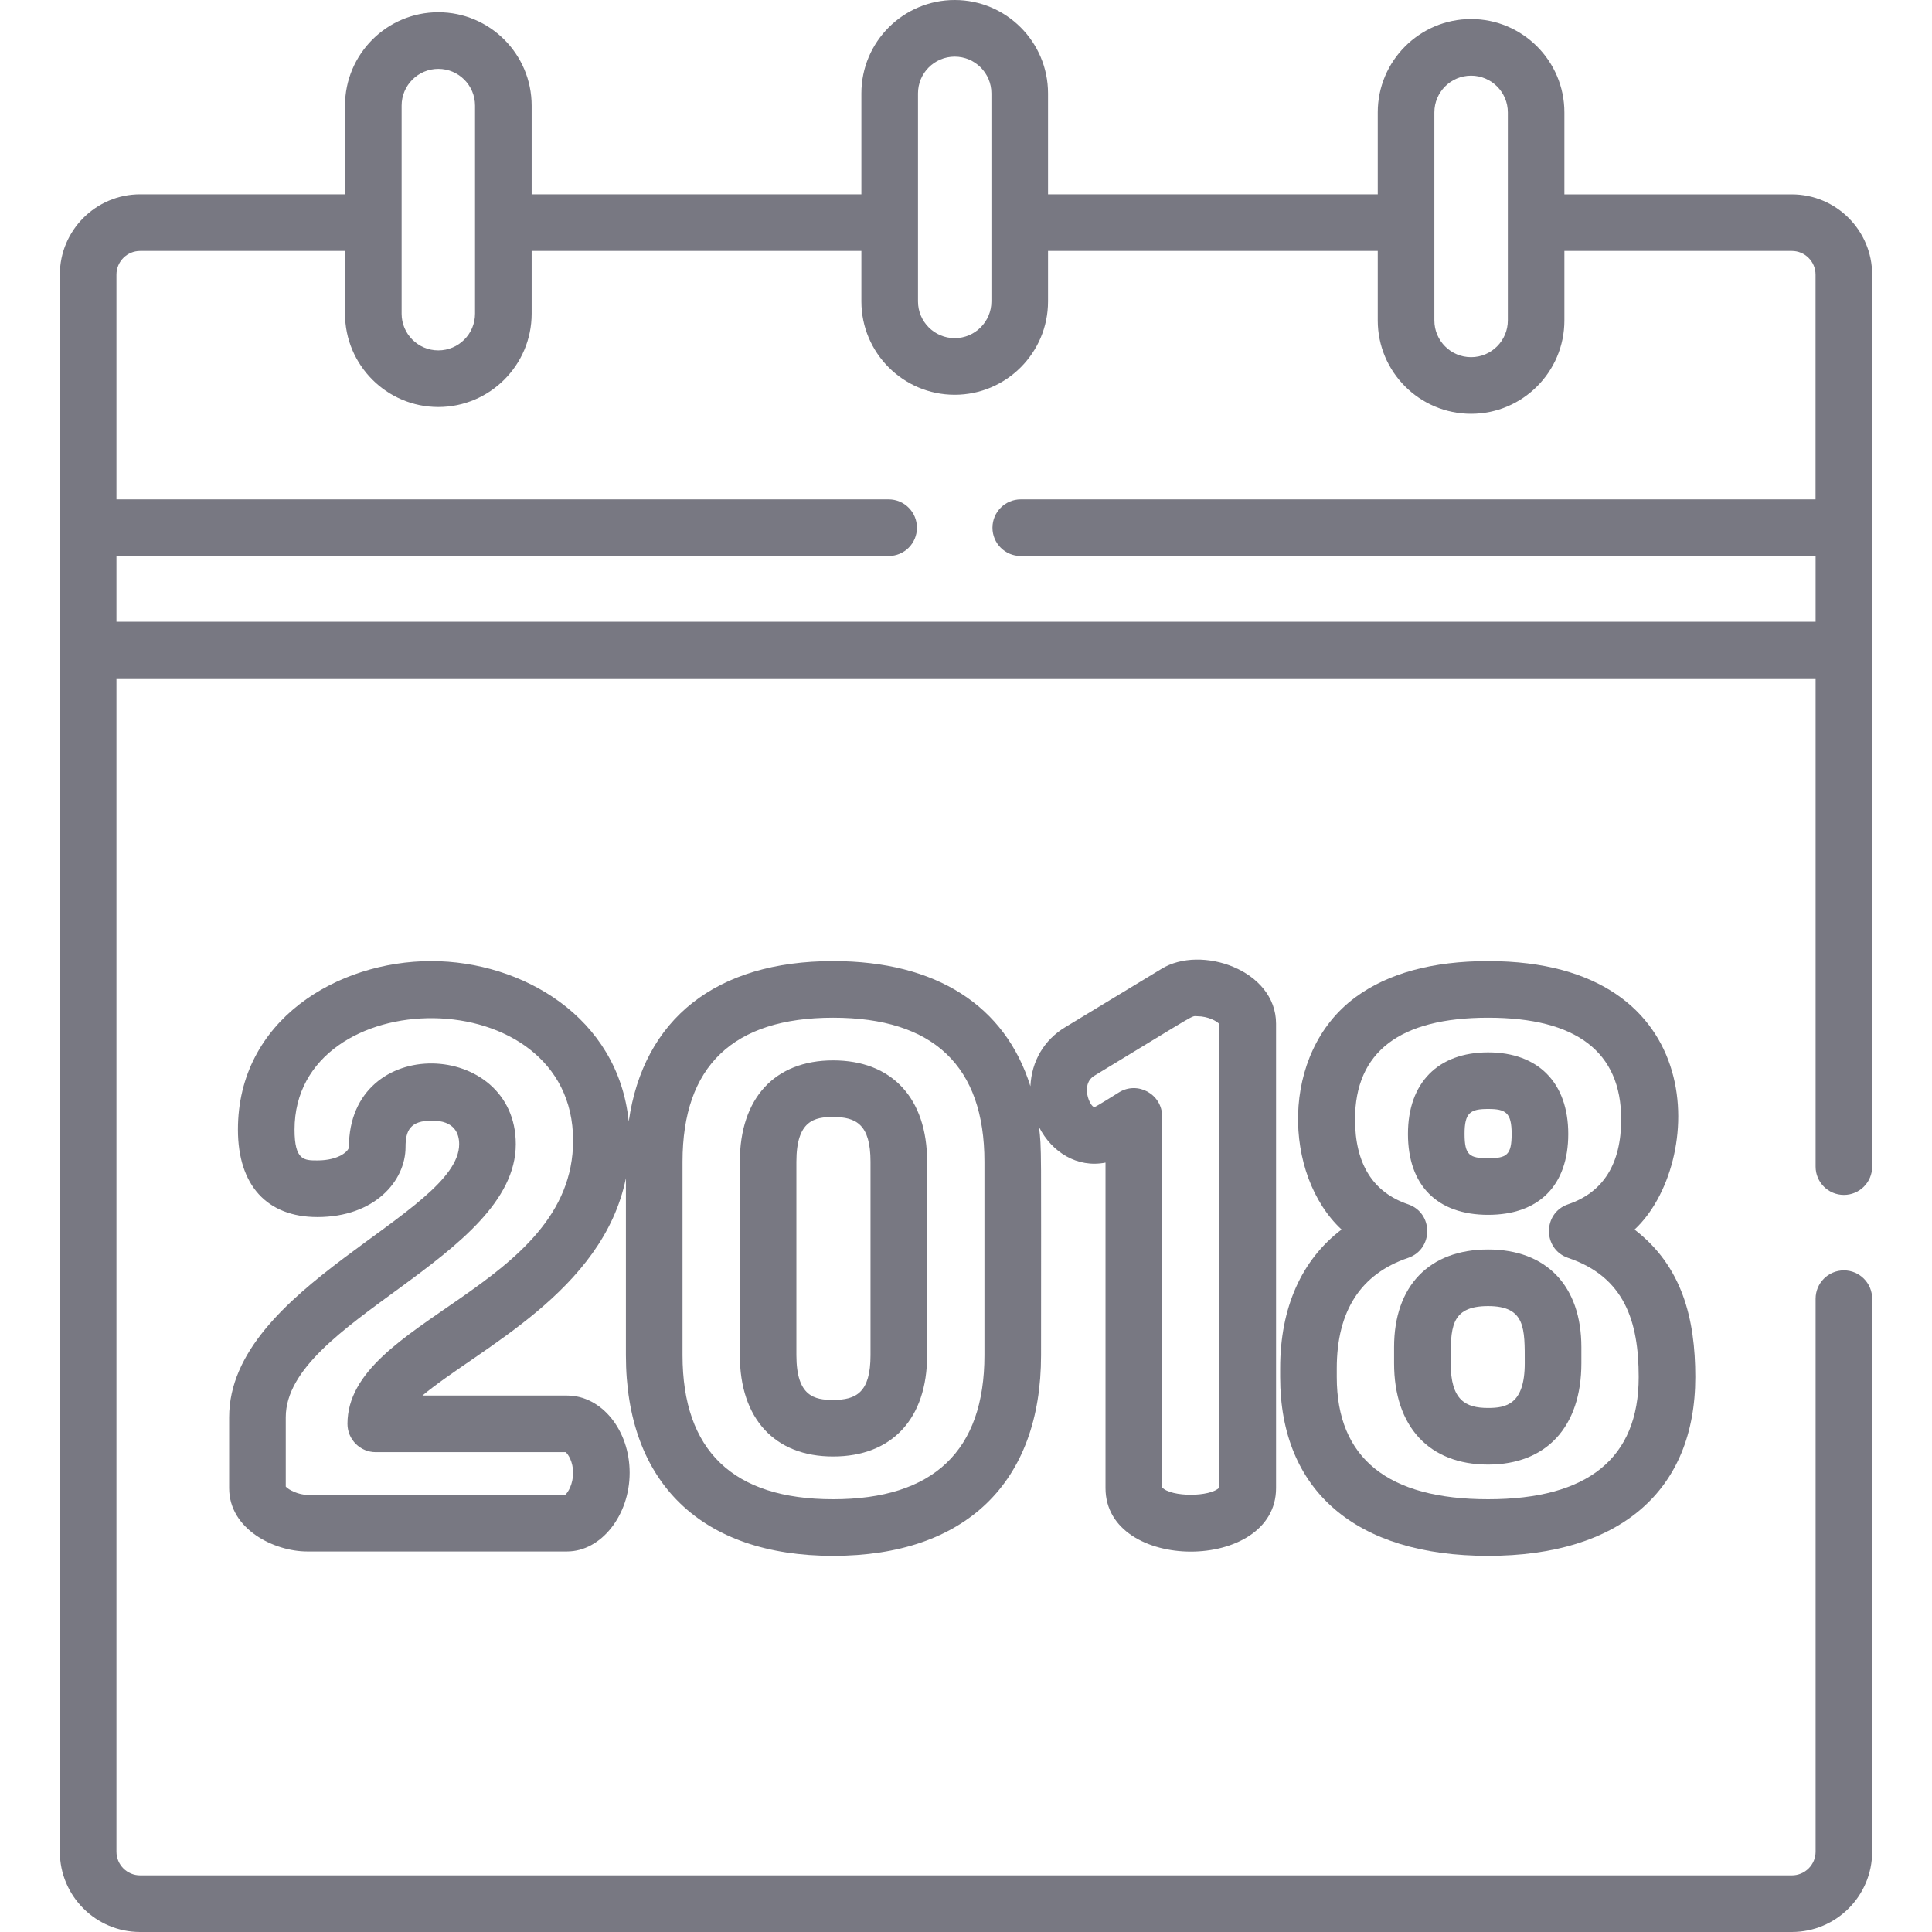 <svg width="33" height="33" viewBox="0 0 33 33" fill="none" xmlns="http://www.w3.org/2000/svg">
<path d="M14.23 18.112C13.232 18.112 12.637 18.759 12.637 19.843V23.148C12.637 24.232 13.232 24.878 14.23 24.878C15.236 24.878 15.836 24.232 15.836 23.148V19.843C15.836 18.759 15.236 18.112 14.23 18.112ZM14.869 23.148C14.869 23.784 14.625 23.912 14.23 23.912C13.913 23.912 13.603 23.853 13.603 23.148V19.843C13.603 19.138 13.913 19.079 14.23 19.079C14.624 19.079 14.869 19.207 14.869 19.843V23.148Z" fill="#787882"/>
<path d="M19.837 16.55L18.195 17.545C17.834 17.761 17.62 18.126 17.6 18.554C17.171 17.18 15.995 16.416 14.23 16.416C12.229 16.416 10.989 17.405 10.739 19.156C10.56 17.373 8.917 16.416 7.366 16.416C5.765 16.416 4.064 17.424 4.064 19.294C4.064 20.243 4.558 20.788 5.421 20.788C6.399 20.788 6.927 20.172 6.927 19.593C6.927 19.314 7.002 19.141 7.379 19.141C7.762 19.141 7.843 19.36 7.843 19.543C7.843 20.733 3.914 21.978 3.914 24.208V25.418C3.914 26.124 4.688 26.5 5.246 26.5H9.686C10.266 26.5 10.755 25.884 10.755 25.156C10.755 24.428 10.276 23.837 9.686 23.837H7.215C8.191 23.026 10.296 22.061 10.691 20.124V23.148C10.691 25.326 11.981 26.575 14.23 26.575C16.487 26.575 17.782 25.326 17.782 23.148C17.782 19.56 17.793 19.631 17.747 19.25C17.965 19.681 18.401 19.953 18.883 19.858V25.418C18.883 26.863 21.796 26.865 21.796 25.418V17.485C21.796 16.566 20.51 16.132 19.837 16.55ZM5.935 24.32C5.935 24.587 6.151 24.804 6.418 24.804H9.662C9.705 24.838 9.789 24.969 9.789 25.156C9.789 25.351 9.701 25.493 9.655 25.533H5.246C5.104 25.533 4.93 25.45 4.881 25.392V24.208C4.881 22.571 8.81 21.474 8.81 19.543C8.81 17.756 5.96 17.638 5.96 19.593C5.96 19.656 5.794 19.821 5.421 19.821C5.194 19.821 5.031 19.821 5.031 19.294C5.031 16.754 9.789 16.698 9.789 19.481C9.789 22 5.935 22.534 5.935 24.32ZM16.815 23.148C16.815 24.78 15.945 25.608 14.23 25.608C12.523 25.608 11.658 24.78 11.658 23.148V19.843C11.658 18.21 12.523 17.383 14.23 17.383C15.945 17.383 16.815 18.21 16.815 19.843V23.148ZM20.829 25.407C20.673 25.573 20.006 25.573 19.85 25.407V19.069C19.85 18.69 19.432 18.459 19.112 18.659C19.086 18.675 18.722 18.905 18.693 18.91C18.62 18.91 18.444 18.523 18.694 18.373C20.525 17.263 20.335 17.358 20.452 17.358C20.633 17.358 20.795 17.445 20.829 17.495V25.407Z" fill="#787882"/>
<path d="M25.418 17.975C24.561 17.975 24.049 18.496 24.049 19.369C24.049 20.247 24.548 20.75 25.418 20.75C26.288 20.75 26.787 20.247 26.787 19.369C26.787 18.496 26.275 17.975 25.418 17.975ZM25.418 19.783C25.101 19.783 25.016 19.732 25.016 19.369C25.015 19.003 25.116 18.942 25.418 18.942C25.719 18.942 25.82 19.003 25.82 19.369C25.82 19.732 25.734 19.783 25.418 19.783Z" fill="#787882"/>
<path d="M27.919 21.002C29.109 19.899 29.267 16.416 25.418 16.416C24.47 16.416 23.706 16.624 23.149 17.036C21.855 17.991 21.918 20.075 22.915 21.001C22.232 21.52 21.866 22.335 21.866 23.372V23.522C21.866 25.462 23.16 26.575 25.418 26.575C27.667 26.575 28.957 25.462 28.957 23.522C28.957 22.524 28.733 21.627 27.919 21.002ZM25.418 25.608C23.703 25.608 22.833 24.906 22.833 23.522V23.372C22.833 22.393 23.243 21.759 24.051 21.486C24.487 21.338 24.488 20.718 24.051 20.57C23.45 20.366 23.145 19.878 23.145 19.119C23.145 17.967 23.909 17.383 25.418 17.383C26.926 17.383 27.691 17.967 27.691 19.119C27.691 19.878 27.386 20.366 26.784 20.57C26.348 20.718 26.348 21.338 26.785 21.486C27.751 21.812 27.99 22.574 27.99 23.522C27.99 24.906 27.124 25.608 25.418 25.608Z" fill="#787882"/>
<path d="M25.418 21.342C24.412 21.342 23.812 21.966 23.812 23.011V23.285C23.812 24.369 24.412 25.016 25.418 25.016C26.415 25.016 27.011 24.369 27.011 23.285V23.011C27.011 21.966 26.415 21.342 25.418 21.342ZM26.044 23.285C26.044 23.99 25.721 24.049 25.418 24.049C25.034 24.049 24.779 23.919 24.779 23.285C24.779 22.696 24.761 22.309 25.418 22.309C26.061 22.309 26.044 22.696 26.044 23.285Z" fill="#787882"/>
<path d="M31.495 20.41C31.762 20.41 31.978 20.194 31.978 19.927C31.978 19.475 31.978 5.608 31.978 4.692C31.978 3.935 31.363 3.32 30.606 3.32H26.721V1.919C26.721 1.04 26.006 0.325 25.127 0.325C24.248 0.325 23.533 1.04 23.533 1.919V3.319H17.901V1.594C17.901 0.715 17.186 0 16.307 0C15.428 0 14.713 0.715 14.713 1.594V3.319H9.081V1.803C9.081 0.924 8.366 0.209 7.487 0.209C6.608 0.209 5.893 0.924 5.893 1.803V3.319H2.394C1.637 3.319 1.022 3.935 1.022 4.691C1.022 5.511 1.022 31.152 1.022 31.628C1.022 32.385 1.637 33 2.394 33H30.606C31.363 33 31.978 32.385 31.978 31.628V22.183C31.978 21.916 31.762 21.699 31.495 21.699C31.228 21.699 31.012 21.916 31.012 22.183V31.628C31.012 31.851 30.83 32.033 30.606 32.033H2.394C2.17 32.033 1.989 31.851 1.989 31.628V11.586H31.012V19.927C31.012 20.194 31.228 20.41 31.495 20.41ZM24.5 1.919C24.5 1.573 24.781 1.292 25.127 1.292C25.473 1.292 25.755 1.573 25.755 1.919C25.755 2.676 25.755 4.719 25.755 5.474C25.755 5.819 25.473 6.101 25.127 6.101C24.781 6.101 24.5 5.82 24.5 5.474C24.5 4.718 24.5 2.675 24.5 1.919ZM15.68 1.594C15.68 1.248 15.961 0.967 16.307 0.967C16.653 0.967 16.934 1.248 16.934 1.594C16.934 1.976 16.934 4.748 16.934 5.149C16.934 5.495 16.653 5.776 16.307 5.776C15.961 5.776 15.68 5.495 15.68 5.149C15.68 4.748 15.68 1.976 15.68 1.594ZM6.86 1.803C6.86 1.458 7.141 1.176 7.487 1.176C7.833 1.176 8.114 1.457 8.114 1.803C8.114 2.414 8.114 4.589 8.114 5.358C8.114 5.704 7.833 5.985 7.487 5.985C7.141 5.985 6.86 5.704 6.86 5.358C6.86 4.69 6.86 2.565 6.86 1.803ZM1.989 10.62V9.497H15.179C15.446 9.497 15.662 9.281 15.662 9.014C15.662 8.747 15.446 8.53 15.179 8.53H1.989V4.691C1.989 4.468 2.17 4.286 2.394 4.286H5.893V5.358C5.893 6.237 6.608 6.952 7.487 6.952C8.366 6.952 9.081 6.237 9.081 5.358V4.286H14.713V5.149C14.713 6.028 15.428 6.743 16.307 6.743C17.186 6.743 17.901 6.028 17.901 5.149V4.286H23.533V5.474C23.533 6.353 24.248 7.068 25.127 7.068C26.006 7.068 26.721 6.353 26.721 5.474V4.286H30.606C30.829 4.286 31.011 4.468 31.011 4.691V8.53H17.435C17.168 8.53 16.952 8.747 16.952 9.014C16.952 9.281 17.168 9.497 17.435 9.497H31.012V10.62H1.989V10.62Z" fill="#787882"/>
</svg>
